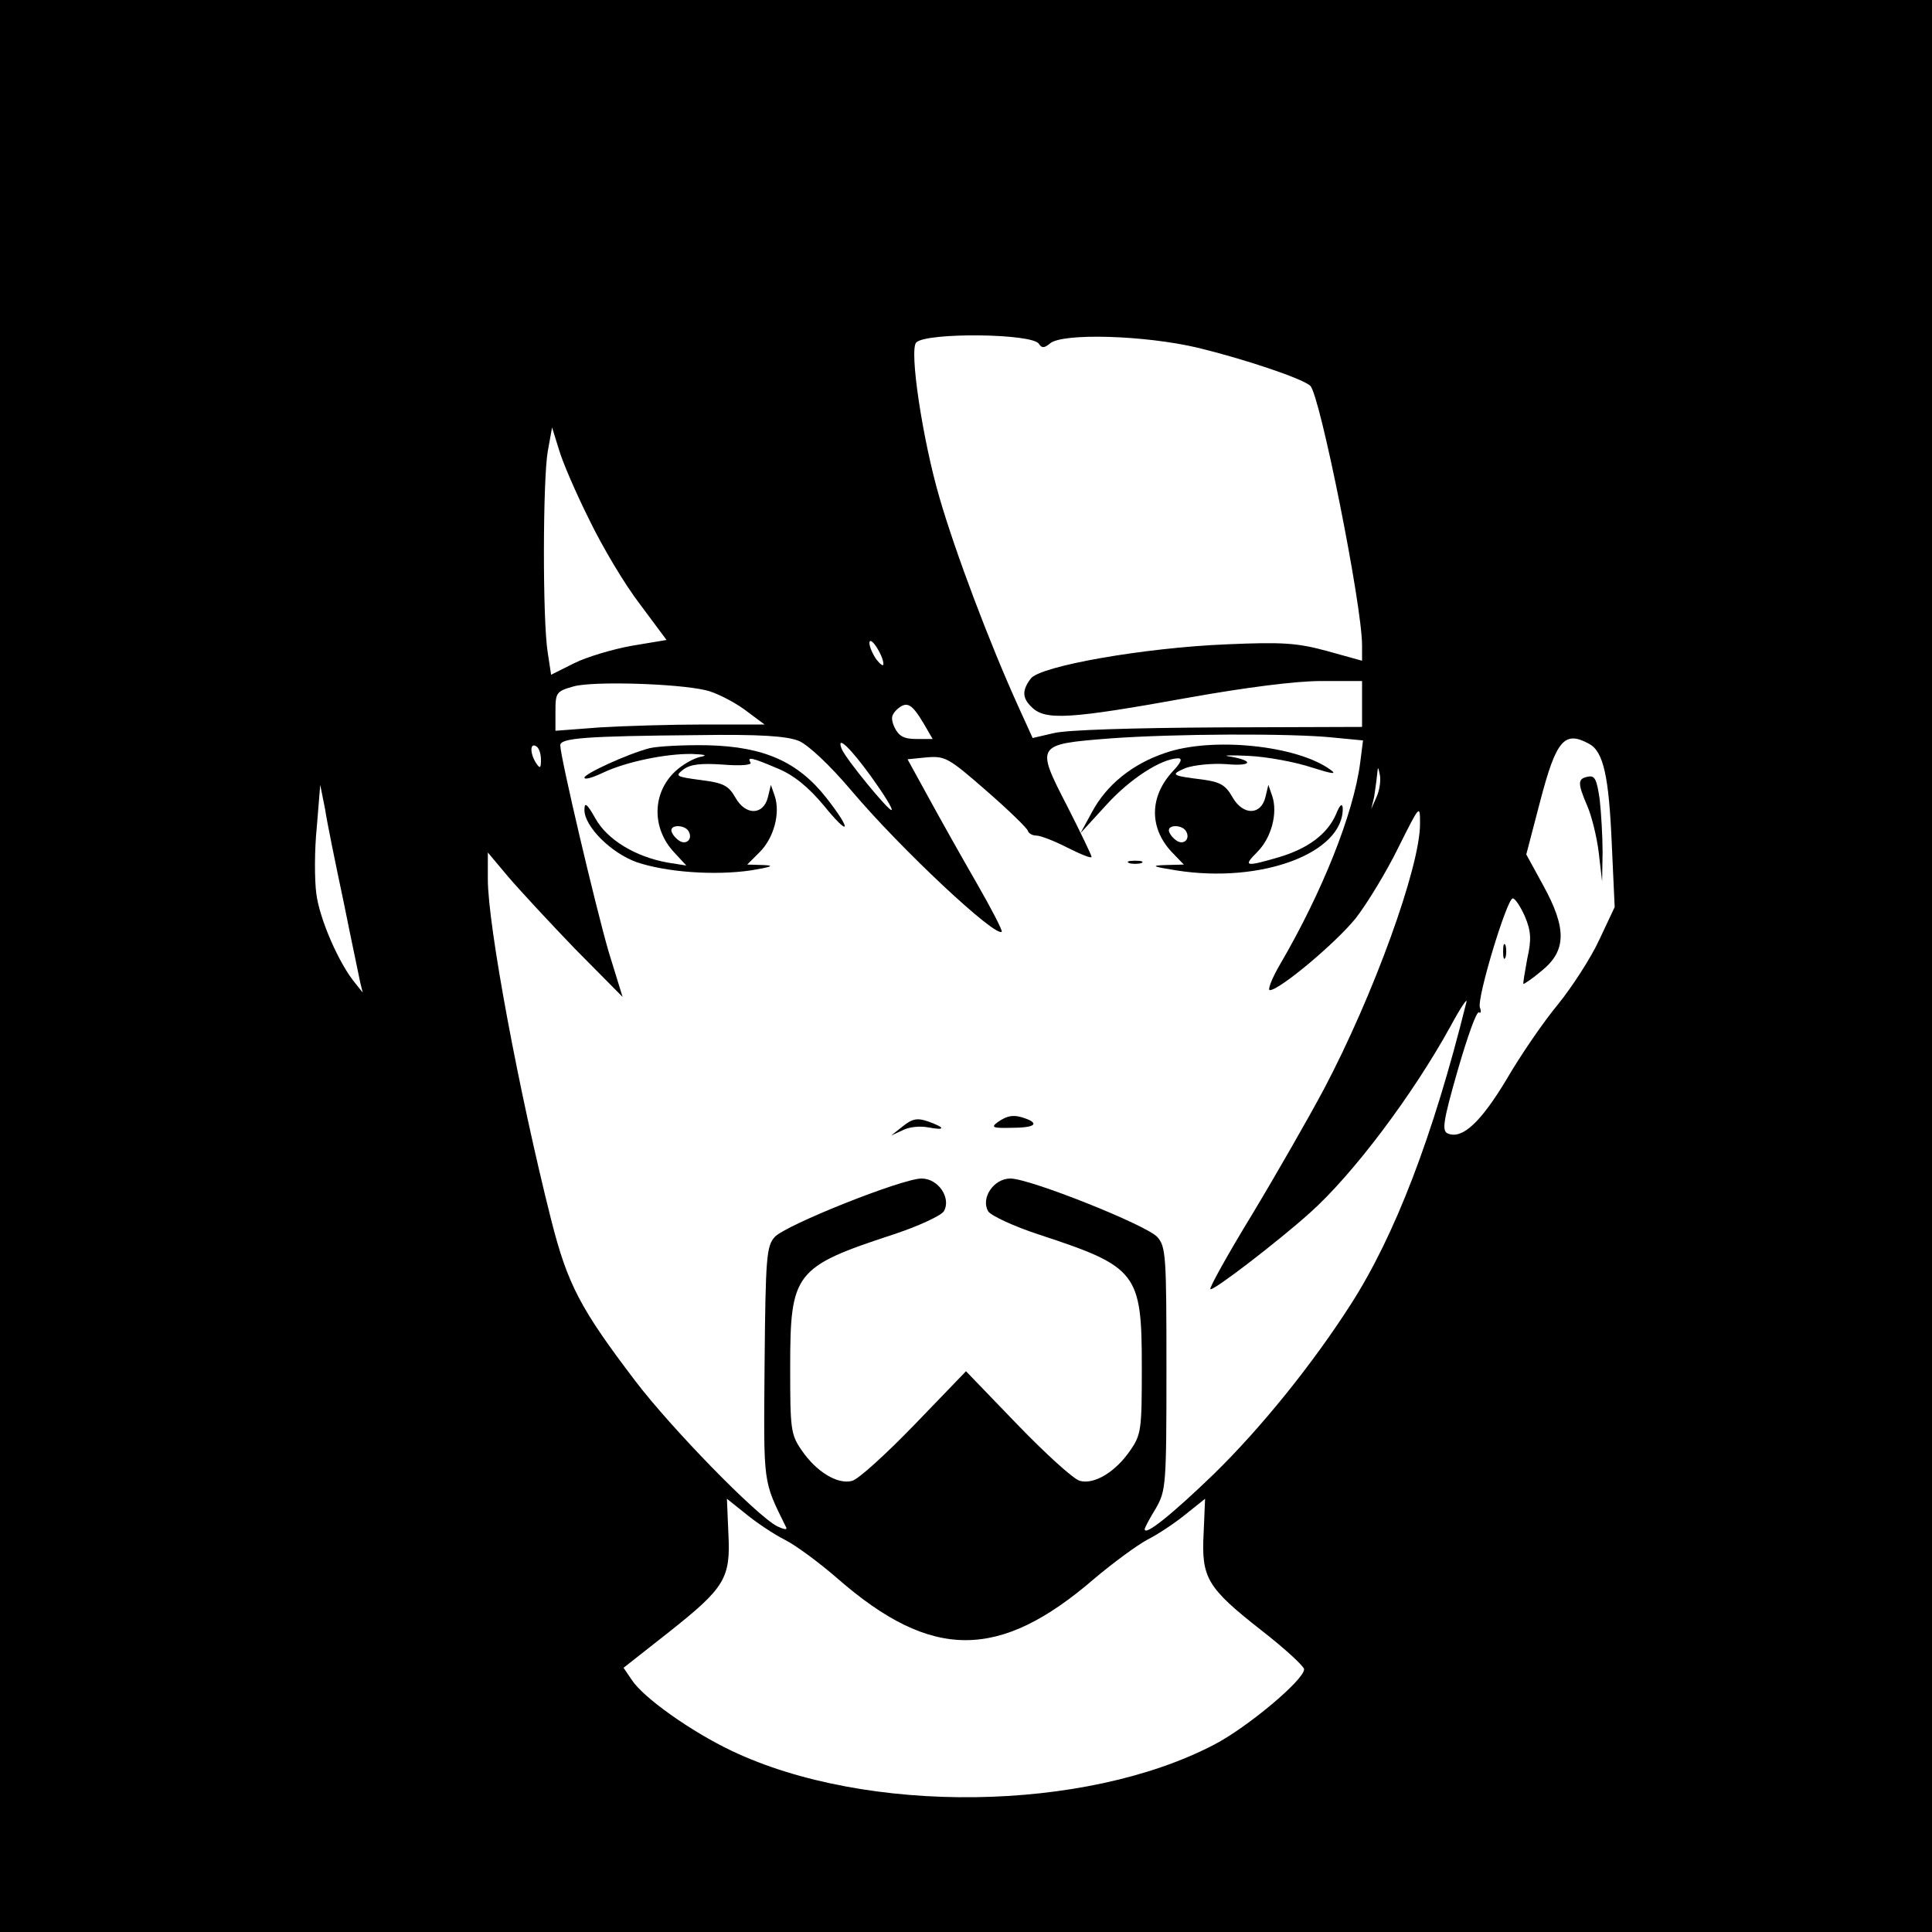 <?xml version="1.0" standalone="no"?>
<!DOCTYPE svg PUBLIC "-//W3C//DTD SVG 20010904//EN"
 "http://www.w3.org/TR/2001/REC-SVG-20010904/DTD/svg10.dtd">
<svg version="1.0" xmlns="http://www.w3.org/2000/svg"
 width="400pt" height="400pt" viewBox="0 0 400 400"
 preserveAspectRatio="xMidYMid meet">
<g transform="translate(0,400) scale(0.1,-0.1)"
fill="#000000" stroke="none">
<path d="M0 2000 l0 -2000 2000 0 2000 0 0 2000 0 2000 -2000 0 -2000 0 0
-2000z m2151 1288 c6 -9 11 -9 23 1 26 22 196 17 306 -9 95 -23 218 -64 233
-79 20 -20 107 -453 107 -537 l0 -32 -72 20 c-62 17 -93 19 -208 14 -172 -7
-387 -45 -406 -71 -18 -24 -18 -40 2 -59 28 -28 78 -25 327 20 118 21 220 34
272 34 l85 0 0 -47 0 -48 -298 -1 c-172 -1 -315 -5 -341 -12 l-43 -10 -30 66
c-59 130 -130 318 -163 432 -35 120 -63 306 -48 321 21 21 241 19 254 -3z
m-931 -364 c27 -56 74 -135 105 -175 l55 -74 -72 -12 c-39 -7 -93 -23 -119
-36 l-48 -24 -7 46 c-11 68 -10 359 0 416 l9 50 14 -45 c7 -25 35 -90 63 -146z
m609 -299 c0 -5 -6 -1 -14 9 -8 11 -15 27 -15 35 1 17 29 -26 29 -44z m-368
-54 c19 -4 55 -22 79 -39 l43 -32 -125 0 c-69 0 -166 -3 -216 -6 l-92 -7 0 41
c0 38 2 41 38 51 40 11 213 6 273 -8z m452 -70 l18 -31 -34 0 c-26 0 -36 6
-45 24 -8 18 -7 26 6 38 20 17 30 11 55 -31z m-259 -35 c19 -8 64 -50 108
-102 103 -122 300 -306 312 -293 2 2 -21 47 -51 99 -30 52 -75 132 -99 176
l-45 82 40 4 c38 3 45 -1 123 -69 46 -40 85 -78 86 -83 2 -6 10 -10 18 -10 8
0 37 -11 64 -25 28 -14 50 -23 50 -19 0 3 -23 51 -51 106 -65 126 -64 127 87
139 133 10 379 11 464 2 l62 -6 -6 -47 c-14 -106 -79 -268 -166 -417 -17 -29
-26 -53 -21 -53 20 0 136 97 178 149 24 31 64 97 88 146 45 90 45 90 45 49 0
-89 -96 -354 -199 -549 -32 -60 -99 -177 -149 -260 -50 -82 -89 -152 -86 -154
5 -5 139 98 205 157 91 81 215 247 292 387 21 39 36 61 33 50 -69 -278 -148
-483 -239 -625 -80 -125 -186 -256 -283 -351 -87 -84 -144 -130 -144 -115 0 3
10 22 23 43 21 37 22 47 22 289 0 233 -1 253 -19 273 -23 25 -264 121 -304
121 -35 0 -62 -41 -46 -68 6 -9 53 -31 105 -48 204 -67 213 -79 213 -275 0
-128 -1 -139 -24 -172 -30 -44 -74 -71 -104 -63 -13 3 -71 56 -130 117 l-106
110 -106 -110 c-59 -61 -117 -114 -130 -117 -30 -8 -74 19 -104 63 -23 33 -24
44 -24 172 0 196 9 208 213 275 52 17 99 39 105 48 16 27 -11 68 -46 68 -40 0
-281 -96 -304 -121 -17 -19 -19 -41 -21 -262 -2 -256 -4 -240 45 -340 2 -5 -6
-3 -19 3 -44 23 -220 204 -293 300 -115 151 -141 201 -175 335 -67 266 -131
609 -131 705 l0 55 42 -50 c23 -27 86 -95 139 -150 l98 -99 -29 94 c-27 93
-100 403 -100 427 0 15 52 19 283 21 132 2 186 -2 211 -12z m1636 -6 c30 -16
41 -68 47 -207 l6 -131 -32 -68 c-17 -37 -56 -97 -85 -133 -30 -36 -78 -106
-107 -156 -53 -88 -91 -124 -121 -112 -13 5 -11 23 20 131 20 69 39 123 44
120 4 -3 5 2 2 10 -7 18 56 226 68 226 5 0 16 -17 25 -37 13 -31 14 -48 5 -88
-5 -27 -9 -51 -8 -52 1 -1 19 11 39 28 50 41 51 87 2 176 l-35 64 29 111 c33
126 50 146 101 118z m-2170 -33 c0 -18 -2 -19 -10 -7 -13 20 -13 43 0 35 6 -3
10 -16 10 -28z m683 -34 c26 -36 46 -68 43 -70 -4 -5 -98 109 -104 128 -10 28
19 0 61 -58z m1047 -43 l-11 -25 6 25 c2 14 5 34 6 45 2 19 2 19 6 0 2 -12 -1
-32 -7 -45z m-2138 -220 c16 -80 32 -154 34 -165 l5 -20 -16 20 c-33 40 -73
131 -80 184 -4 29 -4 92 1 140 l7 86 10 -50 c4 -27 22 -115 39 -195z m913
-1318 c22 -11 71 -47 110 -81 194 -169 334 -169 530 0 39 33 88 69 110 81 22
11 58 35 80 53 l40 32 -3 -71 c-5 -93 7 -113 119 -201 49 -38 89 -75 89 -81 0
-22 -117 -120 -186 -156 -268 -140 -719 -146 -999 -13 -84 40 -183 110 -207
147 l-17 25 94 74 c116 92 128 111 123 205 l-3 71 40 -32 c22 -18 58 -42 80
-53z"/>
<path d="M1345 2451 c-46 -12 -135 -53 -135 -61 0 -5 17 0 38 10 48 23 132 40
185 39 27 -1 33 -3 17 -6 -14 -3 -37 -16 -52 -30 -48 -45 -49 -118 -2 -168
l25 -27 -38 6 c-68 12 -126 48 -150 91 -18 32 -23 35 -23 18 0 -34 55 -89 108
-108 62 -21 162 -28 237 -17 42 7 50 10 26 11 l-34 1 26 26 c29 29 43 80 31
116 l-8 23 -6 -25 c-9 -38 -46 -39 -67 -2 -15 26 -25 31 -72 37 -52 7 -54 8
-36 22 15 11 37 13 82 10 35 -3 60 -1 57 4 -8 13 2 11 56 -12 34 -14 64 -39
95 -76 55 -68 60 -54 6 15 -59 75 -129 106 -245 109 -50 1 -104 -2 -121 -6z
m80 -171 c11 -17 -5 -32 -21 -19 -8 6 -14 15 -14 20 0 12 27 11 35 -1z"/>
<path d="M2412 2441 c-68 -23 -121 -66 -151 -122 l-24 -44 54 59 c49 54 113
95 148 96 10 0 6 -9 -11 -27 -48 -52 -49 -116 -3 -166 l26 -27 -38 -1 c-31 -1
-28 -3 22 -11 177 -28 347 36 345 129 -1 11 -6 7 -14 -13 -18 -41 -58 -71
-119 -89 -69 -20 -74 -19 -44 11 29 29 43 80 31 116 l-8 23 -6 -25 c-9 -38
-46 -39 -68 -1 -14 25 -25 32 -62 37 -65 8 -68 10 -35 24 17 6 54 10 83 8 55
-5 60 7 7 16 -16 2 2 3 41 1 39 -2 97 -13 130 -24 41 -13 53 -15 39 -5 -69 51
-246 69 -343 35z m43 -161 c11 -17 -5 -32 -21 -19 -8 6 -14 15 -14 20 0 12 27
11 35 -1z"/>
<path d="M2338 2213 c6 -2 18 -2 25 0 6 3 1 5 -13 5 -14 0 -19 -2 -12 -5z"/>
<path d="M1869 1668 l-24 -19 24 11 c13 7 36 9 52 6 37 -7 37 -1 1 12 -23 8
-33 6 -53 -10z"/>
<path d="M2066 1677 c-15 -11 -11 -13 28 -12 47 0 59 8 30 19 -24 9 -38 7 -58
-7z"/>
<path d="M3288 2392 c-22 -4 -22 -13 -2 -60 9 -20 20 -64 24 -97 l7 -60 1 60
c0 33 -3 83 -6 110 -6 41 -10 50 -24 47z"/>
<path d="M3112 2030 c0 -14 2 -19 5 -12 2 6 2 18 0 25 -3 6 -5 1 -5 -13z"/>
</g>
</svg>
